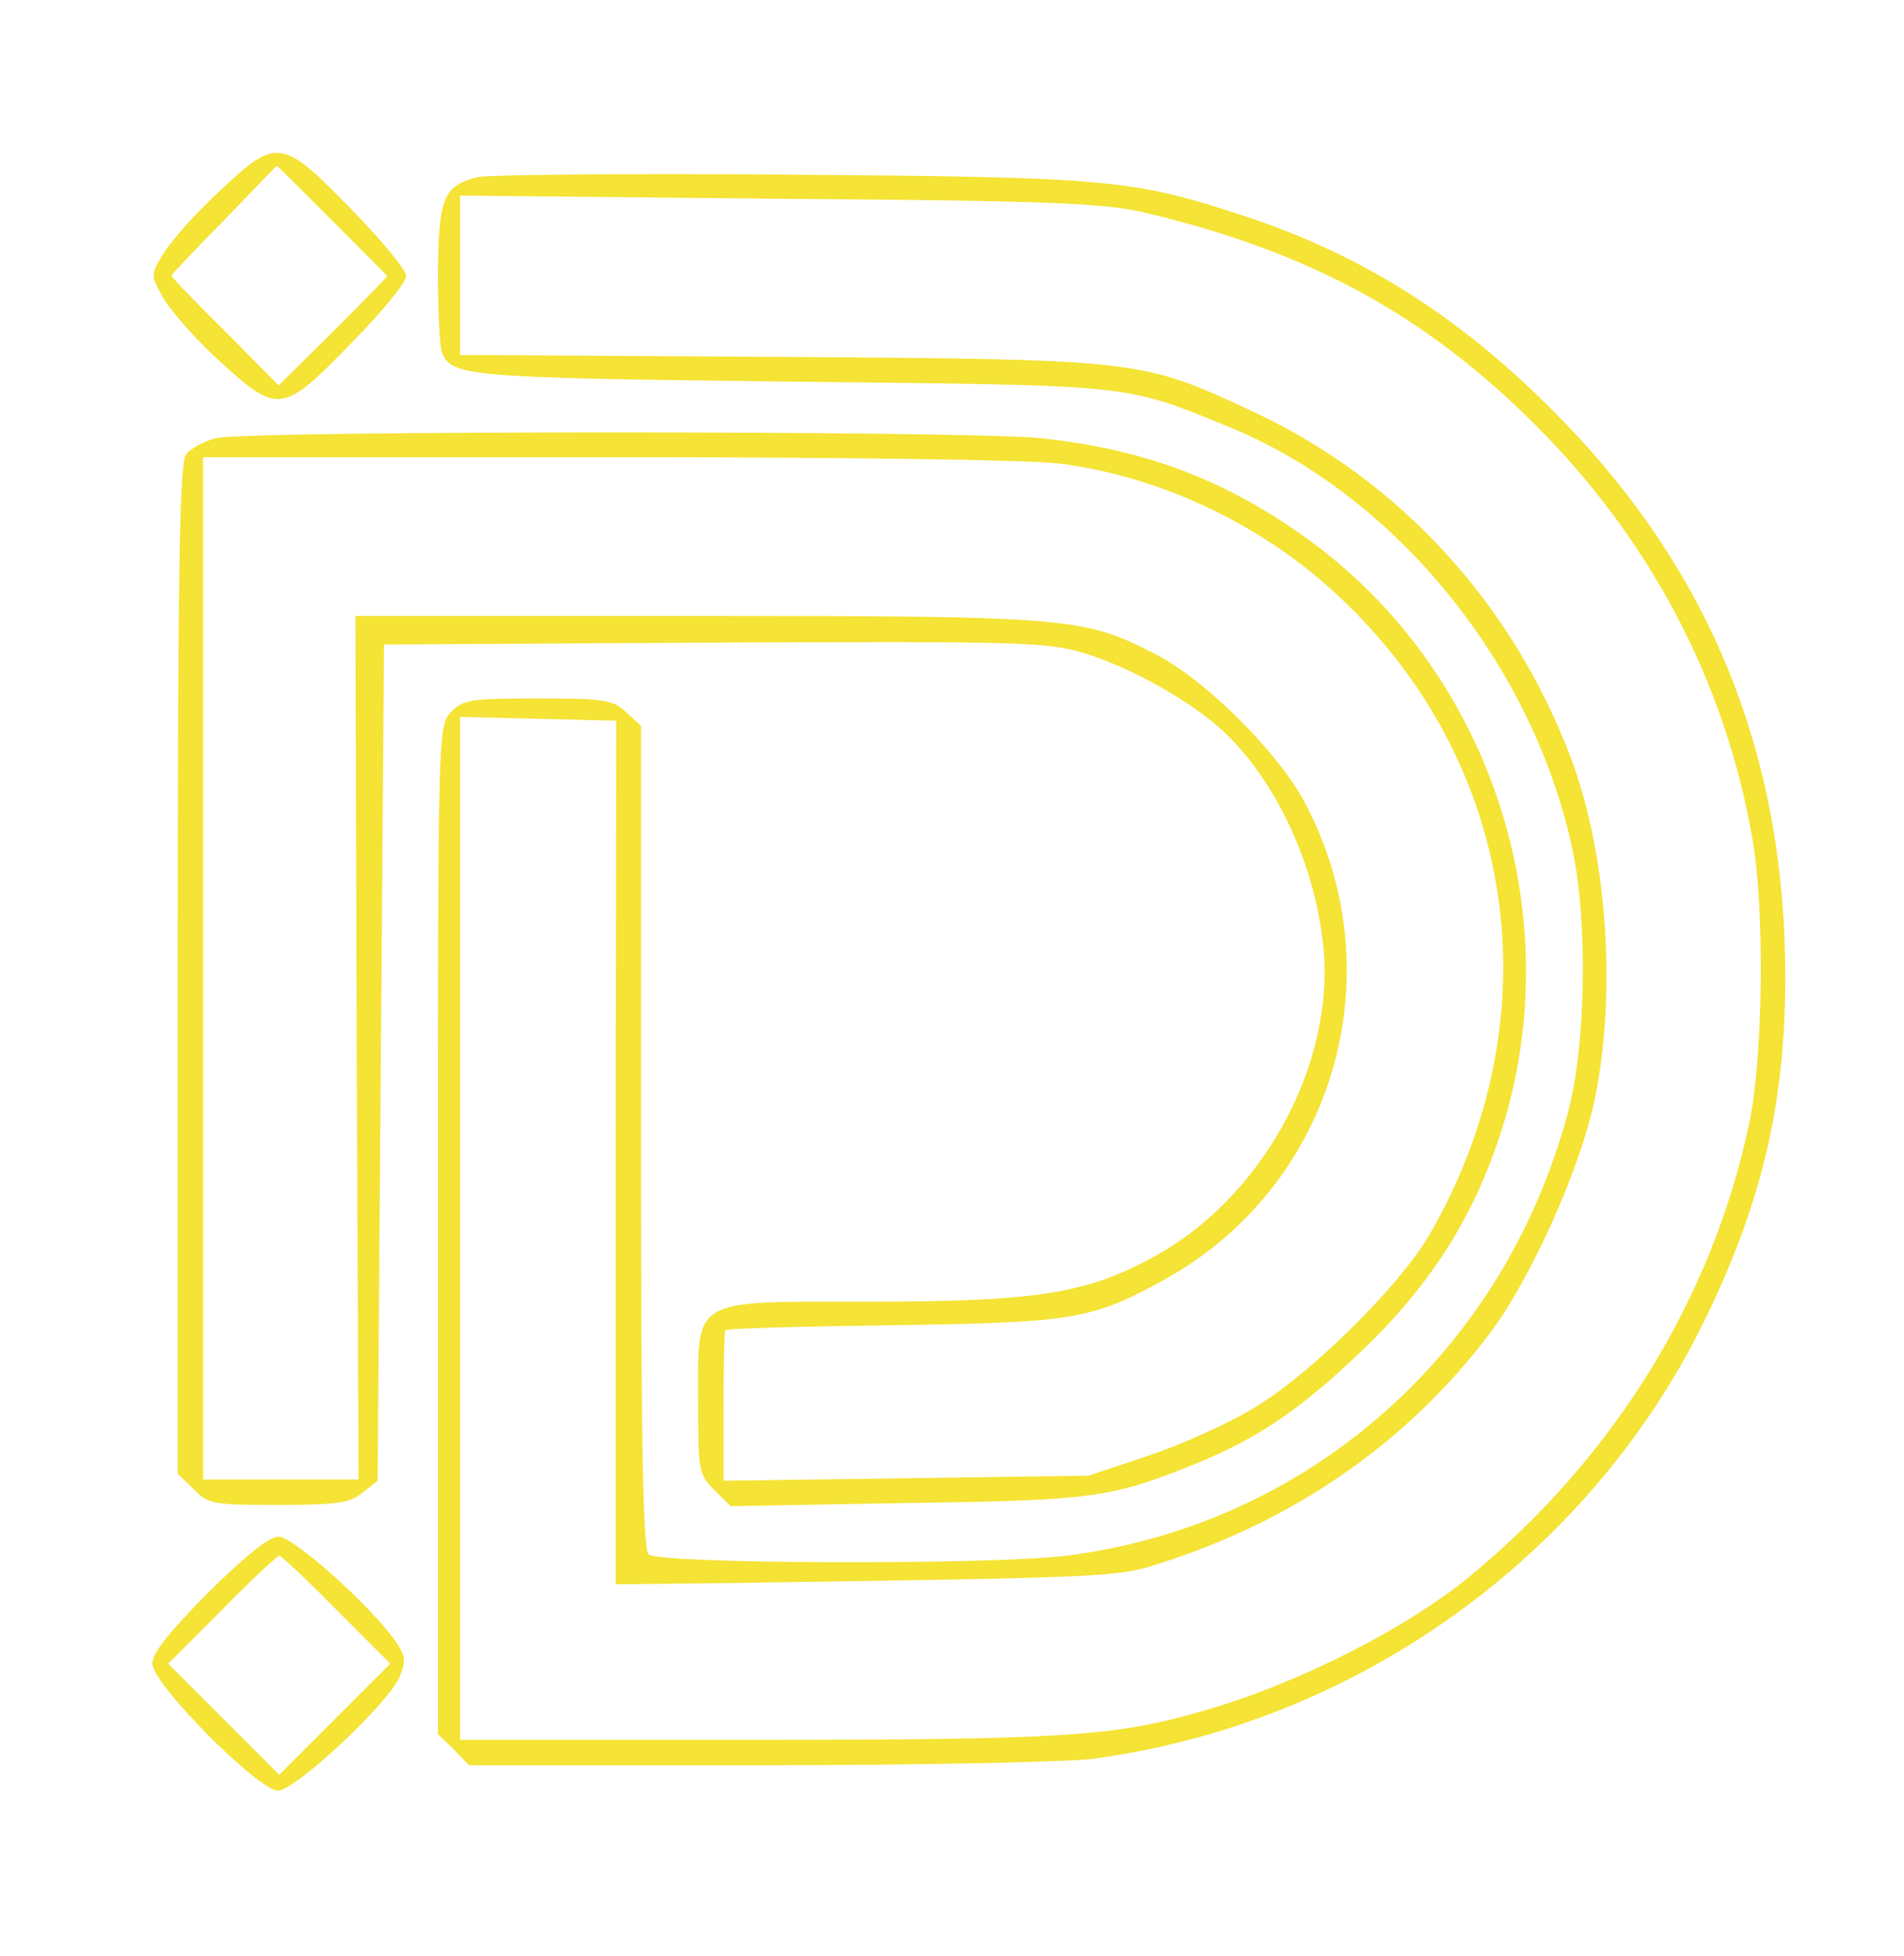 <?xml version="1.0" standalone="no"?>
<!DOCTYPE svg PUBLIC "-//W3C//DTD SVG 20010904//EN"
 "http://www.w3.org/TR/2001/REC-SVG-20010904/DTD/svg10.dtd">
<svg version="1.0" xmlns="http://www.w3.org/2000/svg"
 width="300pt" height="308pt" viewBox="0 0 300 308"
 preserveAspectRatio="xMidYMid meet">
<g transform="translate(0,308) scale(0.1,-0.1)"
fill="#F5E335" stroke="none">
<path d="M346 2779 c-36 -33 -75 -77 -87 -96 -22 -35 -22 -36 -3 -70 10 -19
49 -64 87 -99 95 -87 101 -87 210 25 48 49 87 96 87 106 0 10 -39 57 -87 106
-109 112 -117 113 -207 28z m177 -46 c48 -48 87 -87 87 -88 0 -1 -38 -40 -85
-87 l-86 -85 -84 85 c-47 46 -85 86 -85 88 0 1 37 41 83 87 45 47 82 85 83 86
0 1 39 -38 87 -86z"/>
<path d="M752 2801 c-54 -14 -61 -33 -62 -153 0 -58 3 -114 6 -122 15 -39 35
-41 549 -47 548 -6 524 -3 693 -72 260 -107 476 -371 539 -662 25 -112 22
-311 -6 -415 -100 -379 -409 -652 -791 -700 -122 -15 -643 -13 -658 2 -9 9
-12 169 -12 658 l0 647 -23 21 c-21 20 -34 22 -140 22 -107 0 -118 -2 -137
-22 -20 -22 -20 -31 -20 -815 l0 -794 25 -24 24 -25 453 0 c249 0 487 5 528
10 413 54 780 315 963 685 92 186 130 346 130 545 0 355 -120 648 -368 895
-147 148 -303 246 -488 306 -174 57 -212 60 -712 64 -253 2 -475 0 -493 -4z
m1048 -55 c260 -61 444 -160 620 -336 180 -180 298 -403 341 -650 20 -112 17
-347 -5 -450 -59 -277 -214 -527 -442 -714 -99 -81 -270 -168 -417 -210 -140
-41 -224 -46 -712 -46 l-460 0 0 805 0 806 123 -3 123 -3 -1 -680 0 -680 182
2 c605 9 609 9 679 32 212 68 389 192 517 362 63 84 139 252 163 360 37 169
22 390 -35 543 -92 245 -270 439 -500 547 -178 83 -176 83 -746 87 l-505 3 0
125 0 126 500 -5 c429 -3 511 -7 575 -21z"/>
<path d="M340 2390 c-18 -5 -40 -16 -47 -26 -10 -14 -13 -176 -13 -811 l0
-794 25 -24 c23 -24 31 -25 133 -25 93 0 113 3 133 19 l24 19 5 659 5 658 520
3 c493 2 523 1 585 -17 73 -23 168 -76 219 -124 80 -76 140 -202 155 -328 24
-191 -95 -409 -273 -502 -103 -55 -185 -67 -444 -67 -281 0 -267 8 -267 -159
0 -107 1 -113 25 -137 l26 -26 277 5 c294 4 322 8 454 61 99 40 168 87 263
178 105 100 172 204 215 330 119 347 -7 741 -305 953 -128 91 -254 138 -416
155 -119 12 -1247 12 -1299 0z m1329 -40 c167 -21 334 -103 456 -224 270 -265
320 -658 127 -991 -48 -82 -190 -222 -279 -274 -40 -24 -114 -57 -165 -74
l-93 -31 -287 -4 -288 -4 0 116 c0 64 1 118 3 121 1 3 119 6 262 8 287 4 316
9 430 72 266 147 364 479 222 749 -41 79 -154 192 -233 234 -116 60 -133 62
-727 62 l-537 0 2 -680 3 -680 -122 0 -123 0 0 805 0 805 633 0 c379 0 666 -4
716 -10z"/>
<path d="M328 572 c-61 -62 -88 -95 -88 -112 0 -32 167 -200 198 -200 27 0
175 138 192 180 10 25 9 33 -8 57 -41 57 -160 163 -183 163 -15 0 -51 -29
-111 -88z m202 -27 l85 -85 -88 -88 -87 -87 -87 87 -88 88 85 85 c46 47 87 85
90 85 3 0 44 -38 90 -85z"/>
</g>
</svg>
